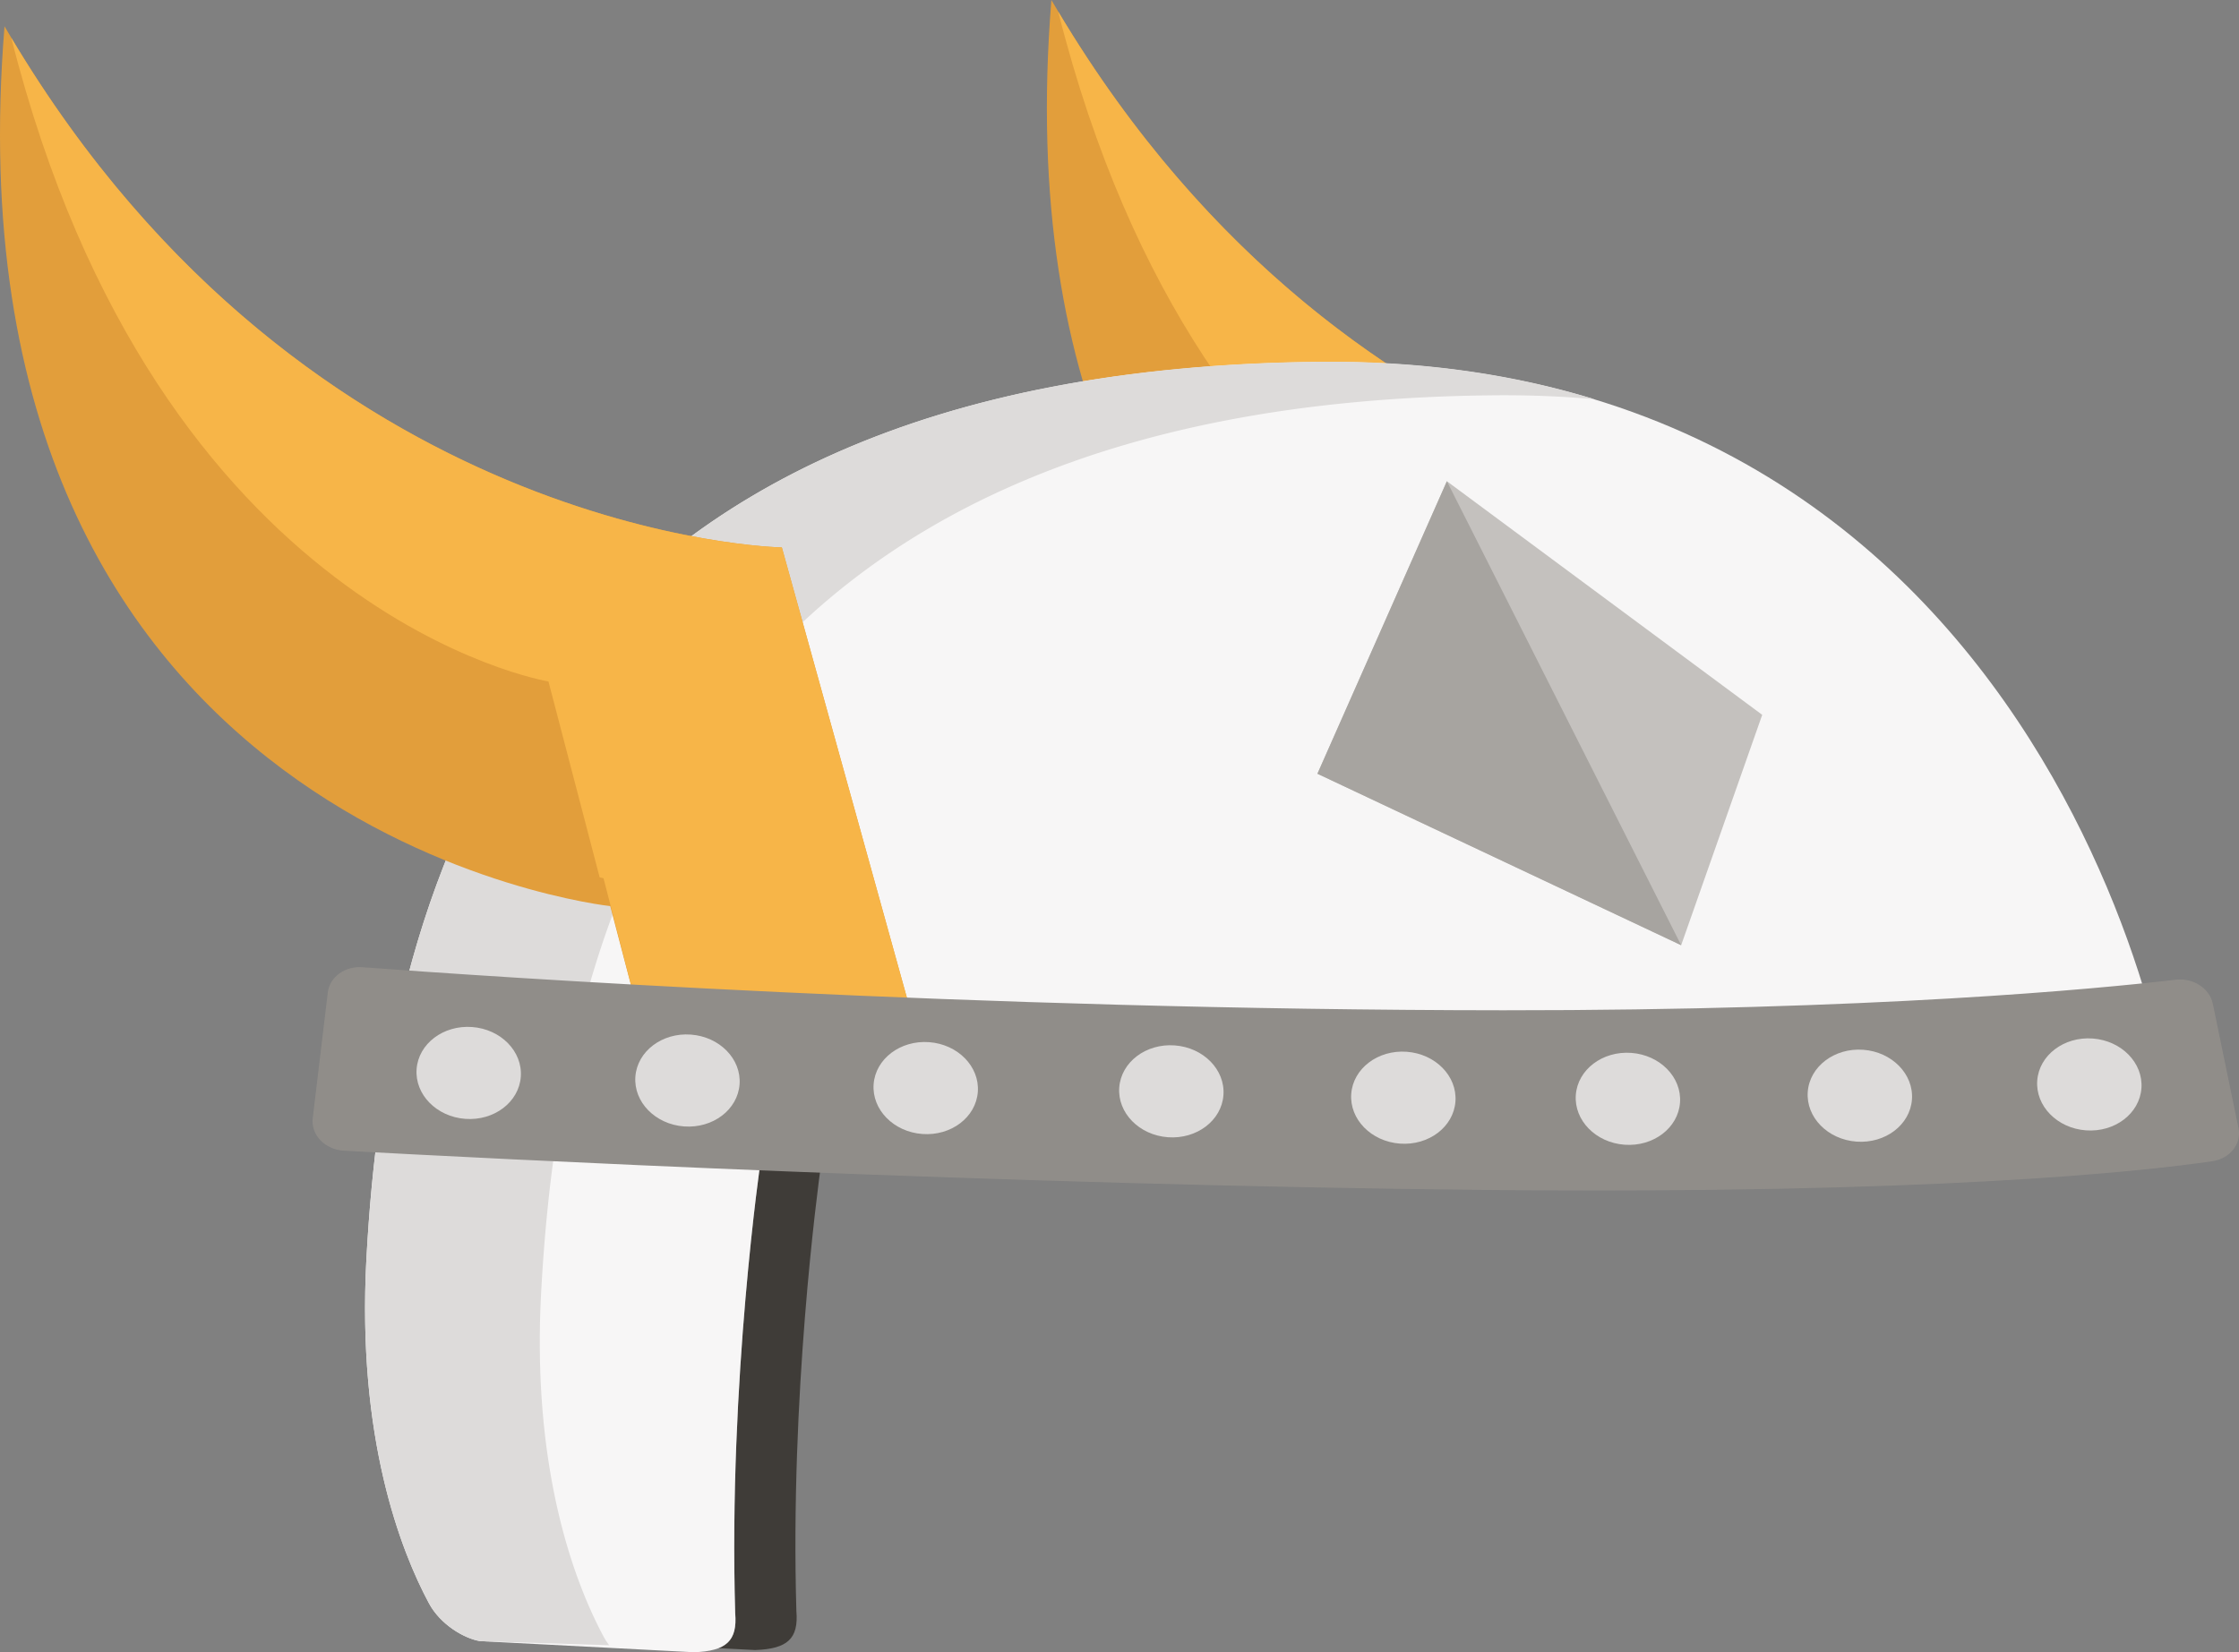 <svg xmlns="http://www.w3.org/2000/svg" viewBox="0 0 818.19 603.92"><rect x="0" y="0" width="818.19" height="603.92" fill="#808080" stroke="none"/><g id="Layer_2" data-name="Layer 2"><g id="asset"><g id="dungeons-helmet"><path d="M300.18,424.49c-14.45-.47-22.14-.74-22.14-.74s-11.89,80.54-9.38,165.93c.57,6.88-1.14,10.81-6.09,12.74l13.38.69c11.88-.42,15.91-4.19,15.07-14.23C288.71,510.36,298.58,436,300.18,424.49Z" fill="#3f3c38"/><path d="M718,369.48l-49.69-179S493.56,187.63,384.21,0c-24,295.5,221.33,321.58,221.33,321.58l11.89,45.34Z" fill="#e29e3b"/><path d="M668.27,190.48S496.18,187.67,386.69,4.21C440.11,216,583,239.46,583,239.46l18.71,71.6,1.41.32,14.34,55.53L718,369.47Z" fill="#f7b548"/><path d="M133.9,460c-3.54,65.63,12.56,106.81,22.84,126,4.19,7.81,12.85,12.87,18.69,13.85l78.16,4.06c11.88-.42,15.91-4.19,15.07-14.23-2.51-85.4,9.38-165.93,9.38-165.93s106.59,3.72,273.12,7.78,233.12-11,242.21-9.24-32-292.32-310.59-290C192,134.65,141.36,321.83,133.9,460Z" fill="#f7f6f6"/><path d="M220.6,598.25c-10.28-19.16-26.39-60.35-22.84-126,7.46-138.2,58.1-325.37,348.87-327.77,12.46-.1,24.44.4,36,1.43-29.29-9-62.41-14-99.81-13.68C192,134.64,141.37,321.82,133.91,460c-3.54,65.63,12.56,106.81,22.84,126,4.19,7.81,12.85,12.87,18.69,13.85l47.15,1.48A23.13,23.13,0,0,1,220.6,598.25Z" fill="#dddbda"/><path d="M335.4,379.09l-49.69-179S111,197.24,1.65,9.61C-22.32,305.11,223,331.19,223,331.19l11.89,45.34Z" fill="#e29e3b"/><path d="M285.71,200.09S113.62,197.28,4.13,13.82C57.55,225.66,200.42,249.08,200.42,249.08l18.71,71.6,1.41.32,14.34,55.53,100.53,2.56Z" fill="#f7b548"/><path d="M818,412.32c1.19,5.75-3.09,11.18-9.58,12.12-26.75,3.9-103,12.08-264.43,10.51-176.76-1.72-368-11.61-418.34-14.36-6.89-.38-12.09-5.8-11.37-11.84l5.51-46c.67-5.63,6.27-9.7,12.68-9.22,45.82,3.42,222.67,15.63,416.85,15.74,135.37.08,217.25-7.83,245.76-11.17,6.38-.75,12.37,3.13,13.54,8.76Z" fill="#908d89"/><ellipse cx="171.28" cy="392.18" rx="16.83" ry="19.09" transform="translate(-232.37 534.34) rotate(-85.81)" fill="#dddbda"/><ellipse cx="251.23" cy="394.95" rx="16.83" ry="19.09" transform="translate(-161.03 616.64) rotate(-85.81)" fill="#dddbda"/><ellipse cx="338.29" cy="397.72" rx="16.83" ry="19.09" transform="translate(-83.09 706.03) rotate(-85.81)" fill="#dddbda"/><ellipse cx="428.06" cy="398.91" rx="16.83" ry="19.09" transform="translate(-1.08 796.66) rotate(-85.81)" fill="#dddbda"/><ellipse cx="512.84" cy="401.24" rx="16.83" ry="19.09" transform="translate(75.18 883.37) rotate(-85.81)" fill="#dddbda"/><ellipse cx="594.9" cy="401.65" rx="16.83" ry="19.09" transform="translate(150.84 965.59) rotate(-85.81)" fill="#dddbda"/><ellipse cx="679.66" cy="400.5" rx="16.83" ry="19.09" transform="translate(230.55 1049.07) rotate(-85.81)" fill="#dddbda"/><ellipse cx="763.53" cy="396.39" rx="16.83" ry="19.09" transform="translate(312.38 1128.9) rotate(-85.81)" fill="#dddbda"/><polygon points="614.34 345.48 481.42 282.81 528.73 175.89 643.96 261.28 614.34 345.48" fill="#c4c1be"/><polygon points="614.34 345.48 481.42 282.81 528.73 175.89 614.34 345.48" fill="#a7a4a0"/></g></g></g></svg>